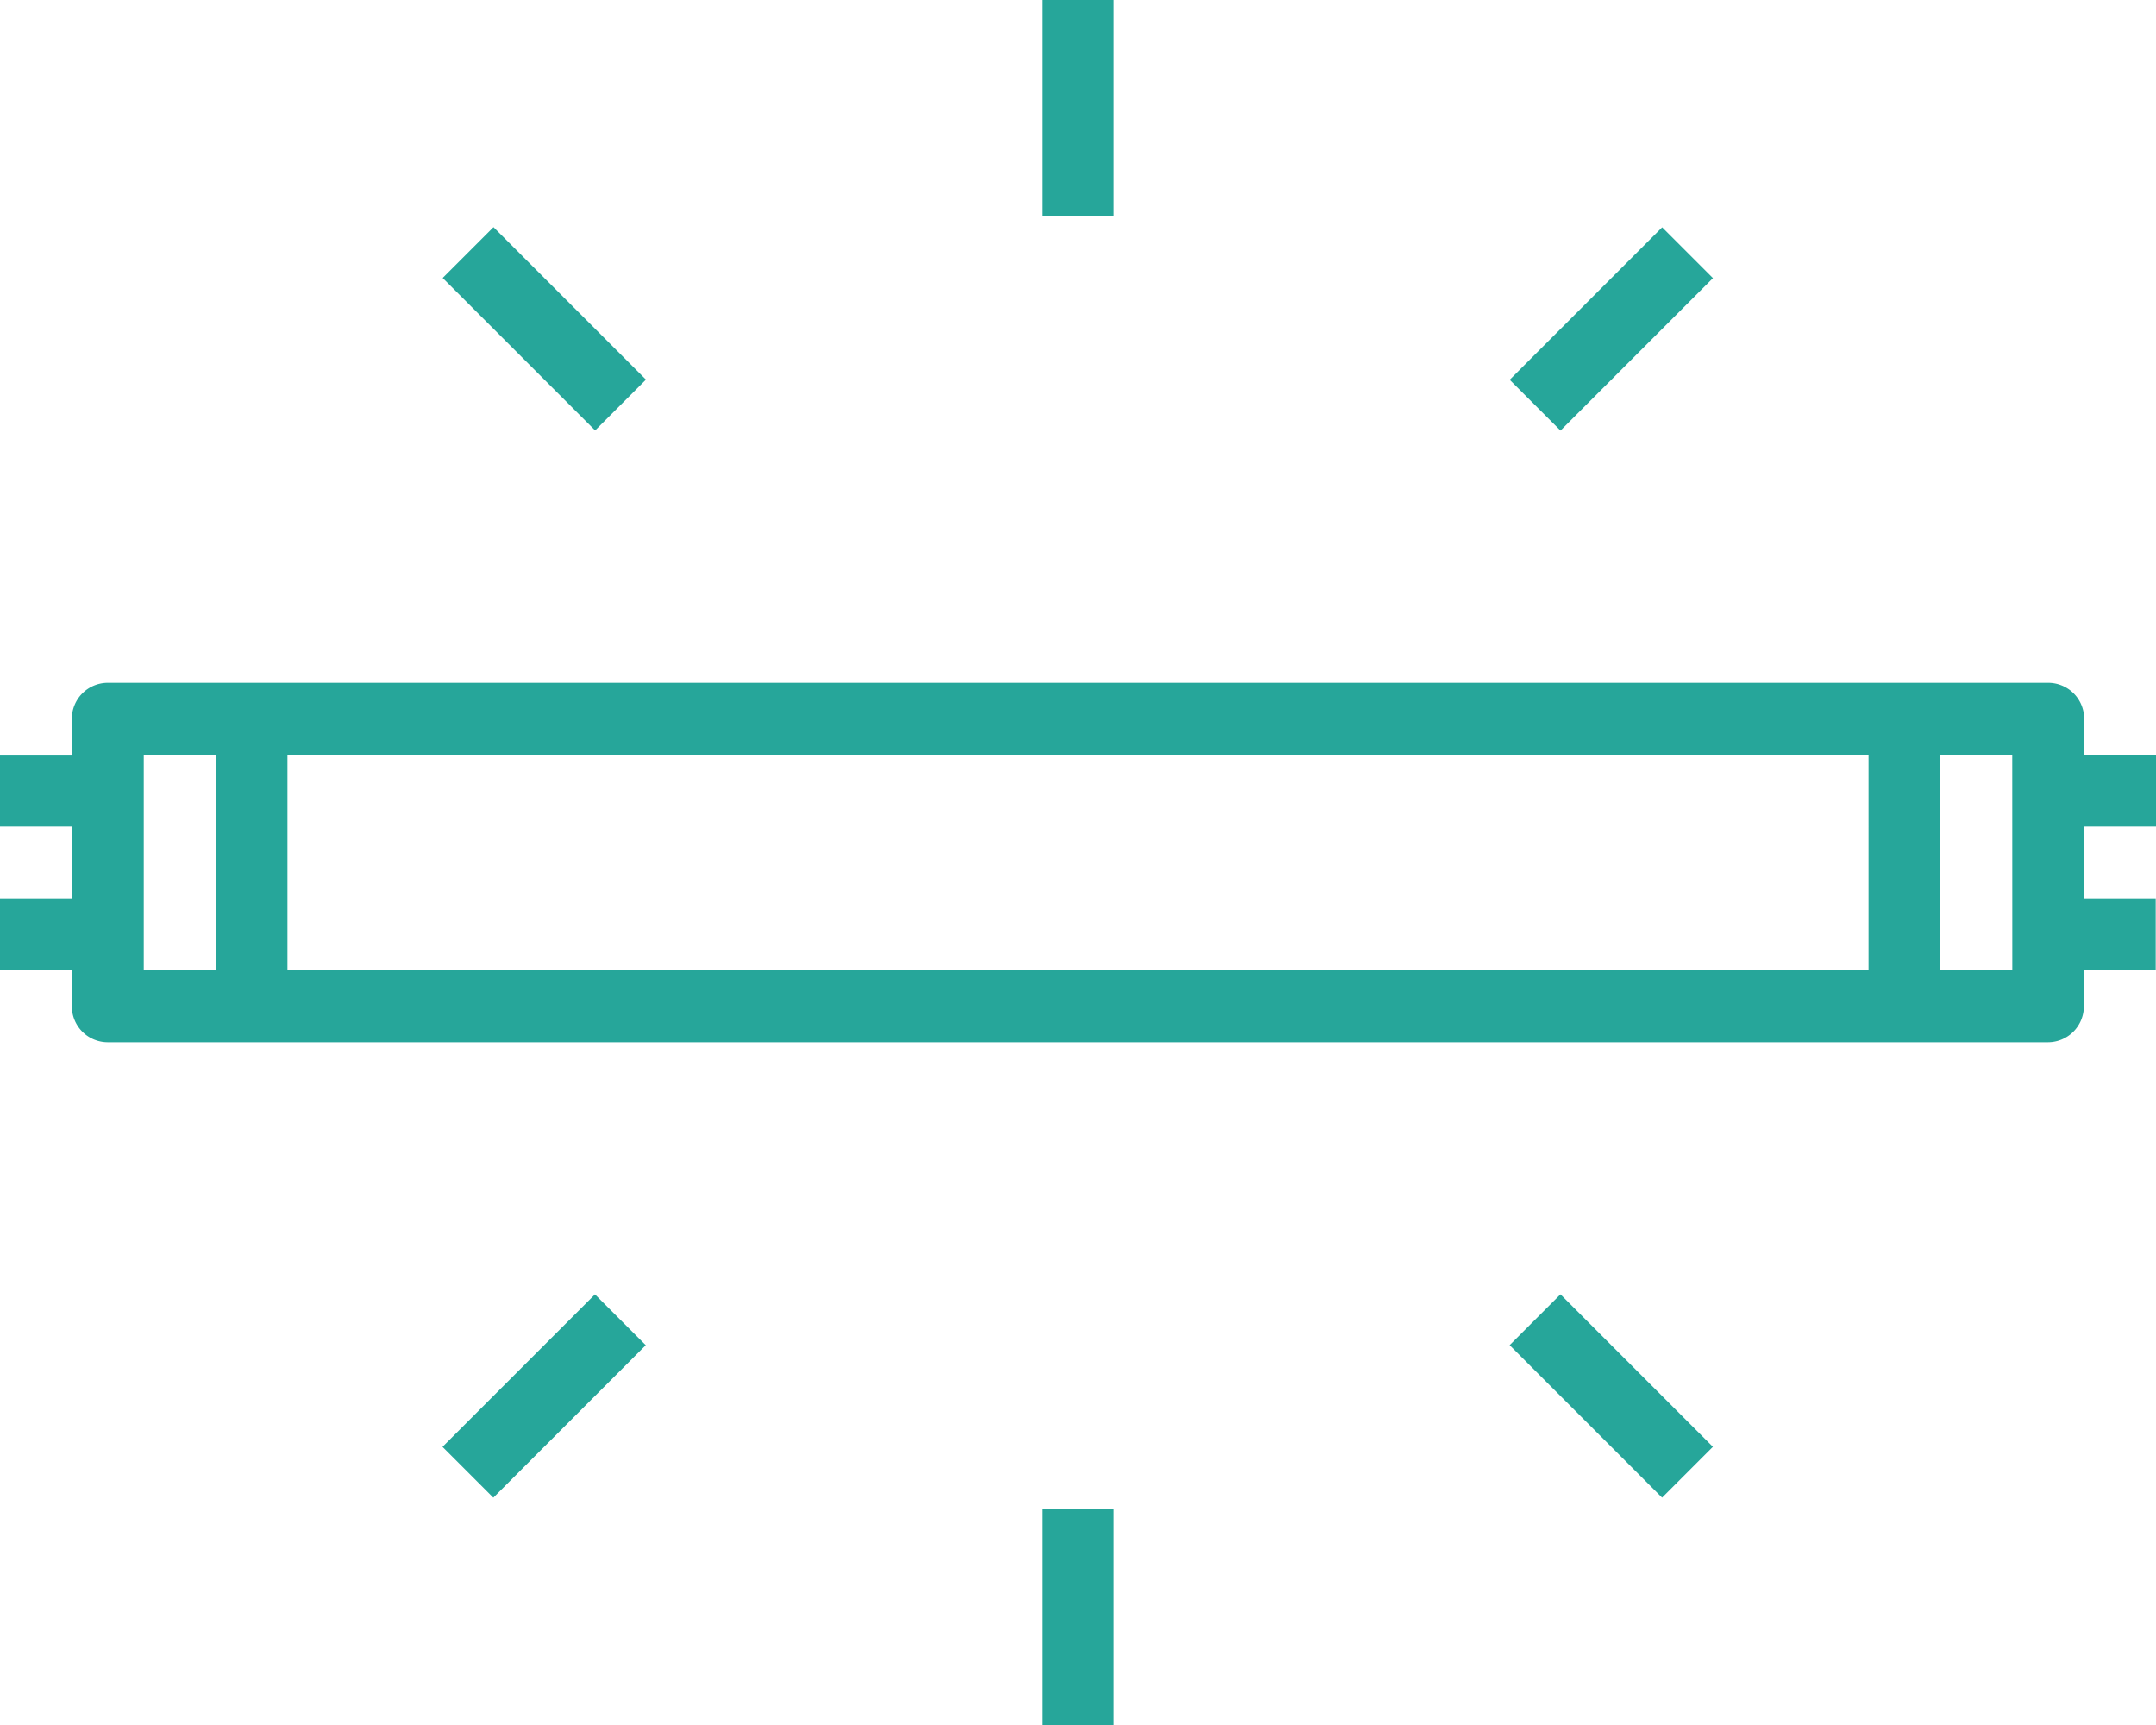 <svg xmlns="http://www.w3.org/2000/svg" width="37.058" height="29.646" viewBox="0 0 37.058 29.646">
  <g id="lamplight" transform="translate(-2 -8)">
    <path id="Path_37" data-name="Path 37" d="M39.058,29.471V28.235H37.823v-.618A.618.618,0,0,0,37.2,27H3.853a.618.618,0,0,0-.618.618v.618H2v1.235H3.235v1.235H2v1.235H3.235v.618a.618.618,0,0,0,.618.618H37.2a.618.618,0,0,0,.618-.618v-.618h1.235V30.706H37.823V29.471ZM5.706,31.941H4.471V28.235H5.706Zm28.411,0H6.941V28.235H34.117Zm2.471,0H35.352V28.235h1.235Z" transform="translate(0 -7.265)" fill="#26a69a"/>
    <path id="Path_38" data-name="Path 38" d="M31,8h1.235v3.706H31Z" transform="translate(-11.089 0)" fill="#26a69a"/>
    <path id="Path_39" data-name="Path 39" d="M0,0H1.235V3.706H0Z" transform="translate(9.609 12.777) rotate(-45)" fill="#26a69a"/>
    <path id="Path_40" data-name="Path 40" d="M0,0H3.706V1.235H0Z" transform="translate(9.606 32.866) rotate(-45)" fill="#26a69a"/>
    <path id="Path_41" data-name="Path 41" d="M31,50h1.235v3.706H31Z" transform="translate(-11.089 -16.06)" fill="#26a69a"/>
    <path id="Path_42" data-name="Path 42" d="M0,0H1.235V3.706H0Z" transform="translate(27.948 31.118) rotate(-45)" fill="#26a69a"/>
    <path id="Path_43" data-name="Path 43" d="M0,0H3.706V1.235H0Z" transform="translate(27.949 14.527) rotate(-45)" fill="#26a69a"/>
  </g>
</svg>
